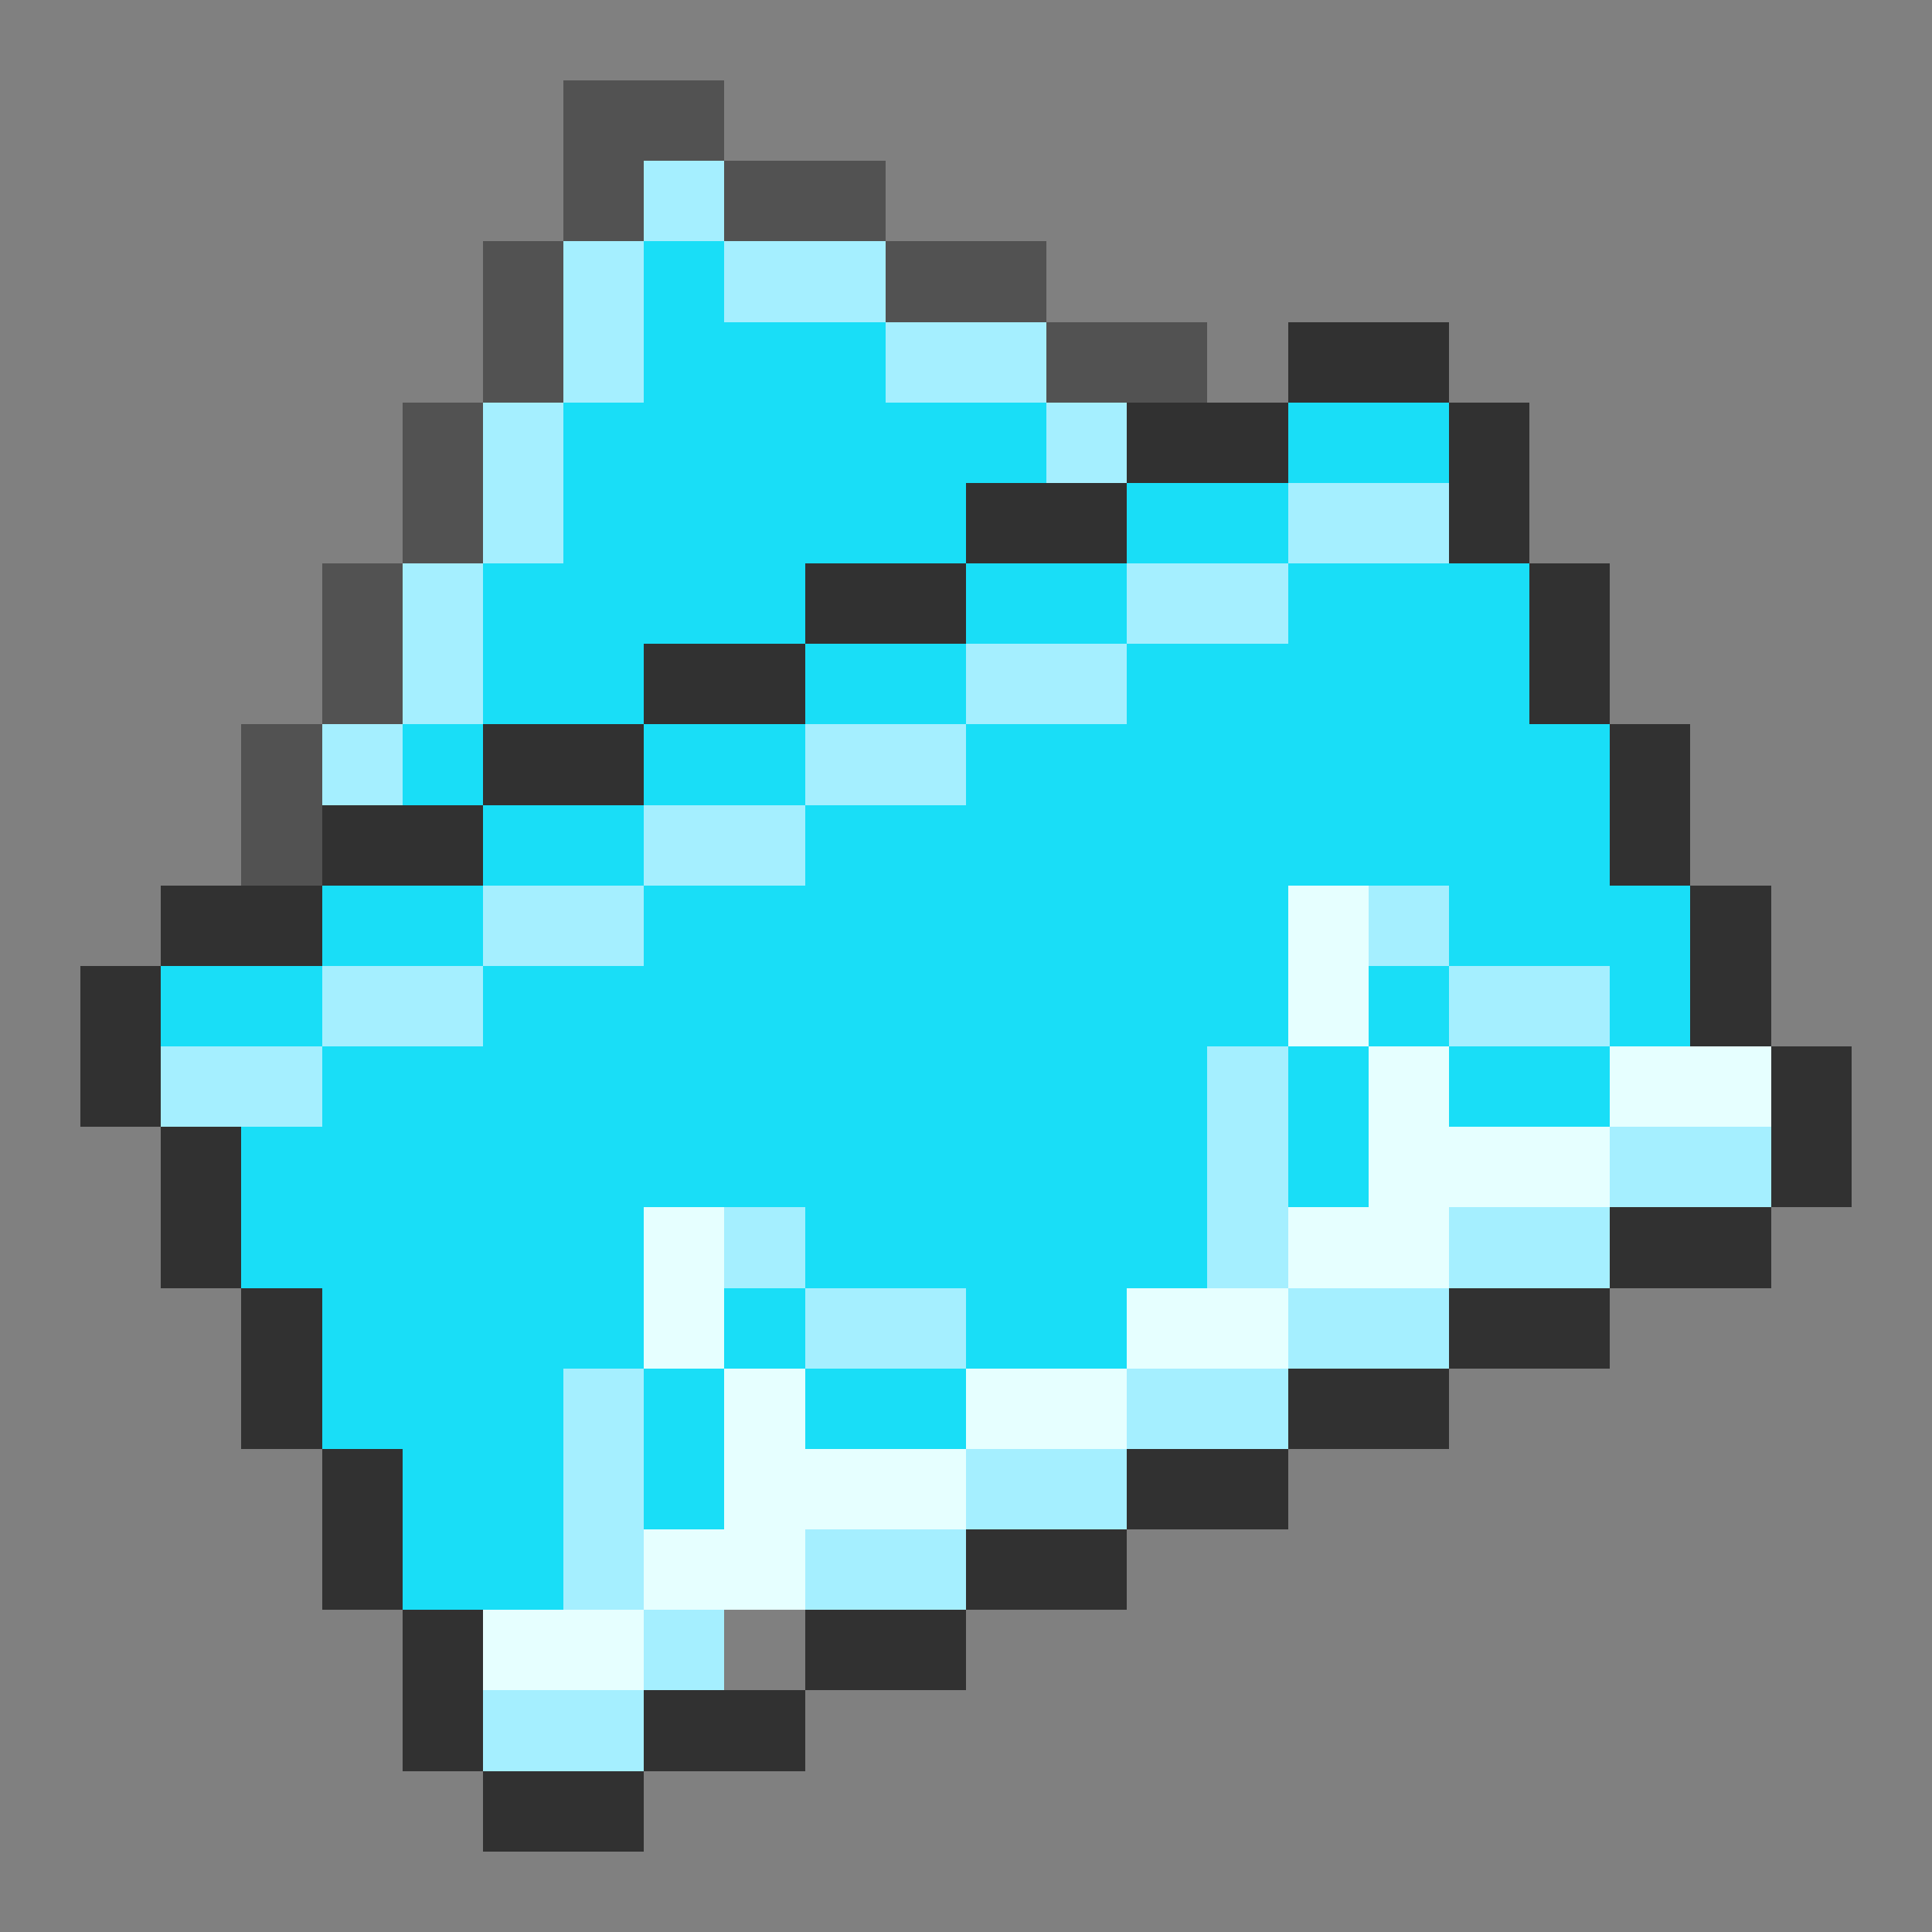 <svg xmlns="http://www.w3.org/2000/svg" viewBox="0 -0.5 24 24" shape-rendering="crispEdges">
<rect x="0" y="-0.5" width="24" height="24" fill="#808080" stroke="none"/>
<path stroke="#525252" d="M7 1h2M7 2h1M9 2h2M6 3h1M11 3h2M6 4h1M13 4h2M5 5h1M5 6h1M4 7h1M4 8h1M3 9h1M3 10h1" />
<path stroke="#a5efff" d="M8 2h1M7 3h1M9 3h2M7 4h1M11 4h2M6 5h1M13 5h1M6 6h1M16 6h2M5 7h1M14 7h2M5 8h1M12 8h2M4 9h1M10 9h2M8 10h2M6 11h2M17 11h1M4 12h2M18 12h2M2 13h2M15 13h1M15 14h1M20 14h2M9 15h1M15 15h1M18 15h2M10 16h2M16 16h2M7 17h1M14 17h2M7 18h1M12 18h2M7 19h1M10 19h2M8 20h1M6 21h2" />
<path stroke="#19def7" d="M8 3h1M8 4h3M7 5h6M16 5h2M7 6h5M14 6h2M6 7h4M12 7h2M16 7h3M6 8h2M10 8h2M14 8h5M5 9h1M8 9h2M12 9h8M6 10h2M10 10h10M4 11h2M8 11h8M18 11h3M2 12h2M6 12h10M17 12h1M20 12h1M4 13h11M16 13h1M18 13h2M3 14h12M16 14h1M3 15h5M10 15h5M4 16h4M9 16h1M12 16h2M4 17h3M8 17h1M10 17h2M5 18h2M8 18h1M5 19h2" />
<path stroke="#313131" d="M16 4h2M14 5h2M18 5h1M12 6h2M18 6h1M10 7h2M19 7h1M8 8h2M19 8h1M6 9h2M20 9h1M4 10h2M20 10h1M2 11h2M21 11h1M1 12h1M21 12h1M1 13h1M22 13h1M2 14h1M22 14h1M2 15h1M20 15h2M3 16h1M18 16h2M3 17h1M16 17h2M4 18h1M14 18h2M4 19h1M12 19h2M5 20h1M10 20h2M5 21h1M8 21h2M6 22h2" />
<path stroke="#e6ffff" d="M16 11h1M16 12h1M17 13h1M20 13h2M17 14h3M8 15h1M16 15h2M8 16h1M14 16h2M9 17h1M12 17h2M9 18h3M8 19h2M6 20h2" />
</svg>